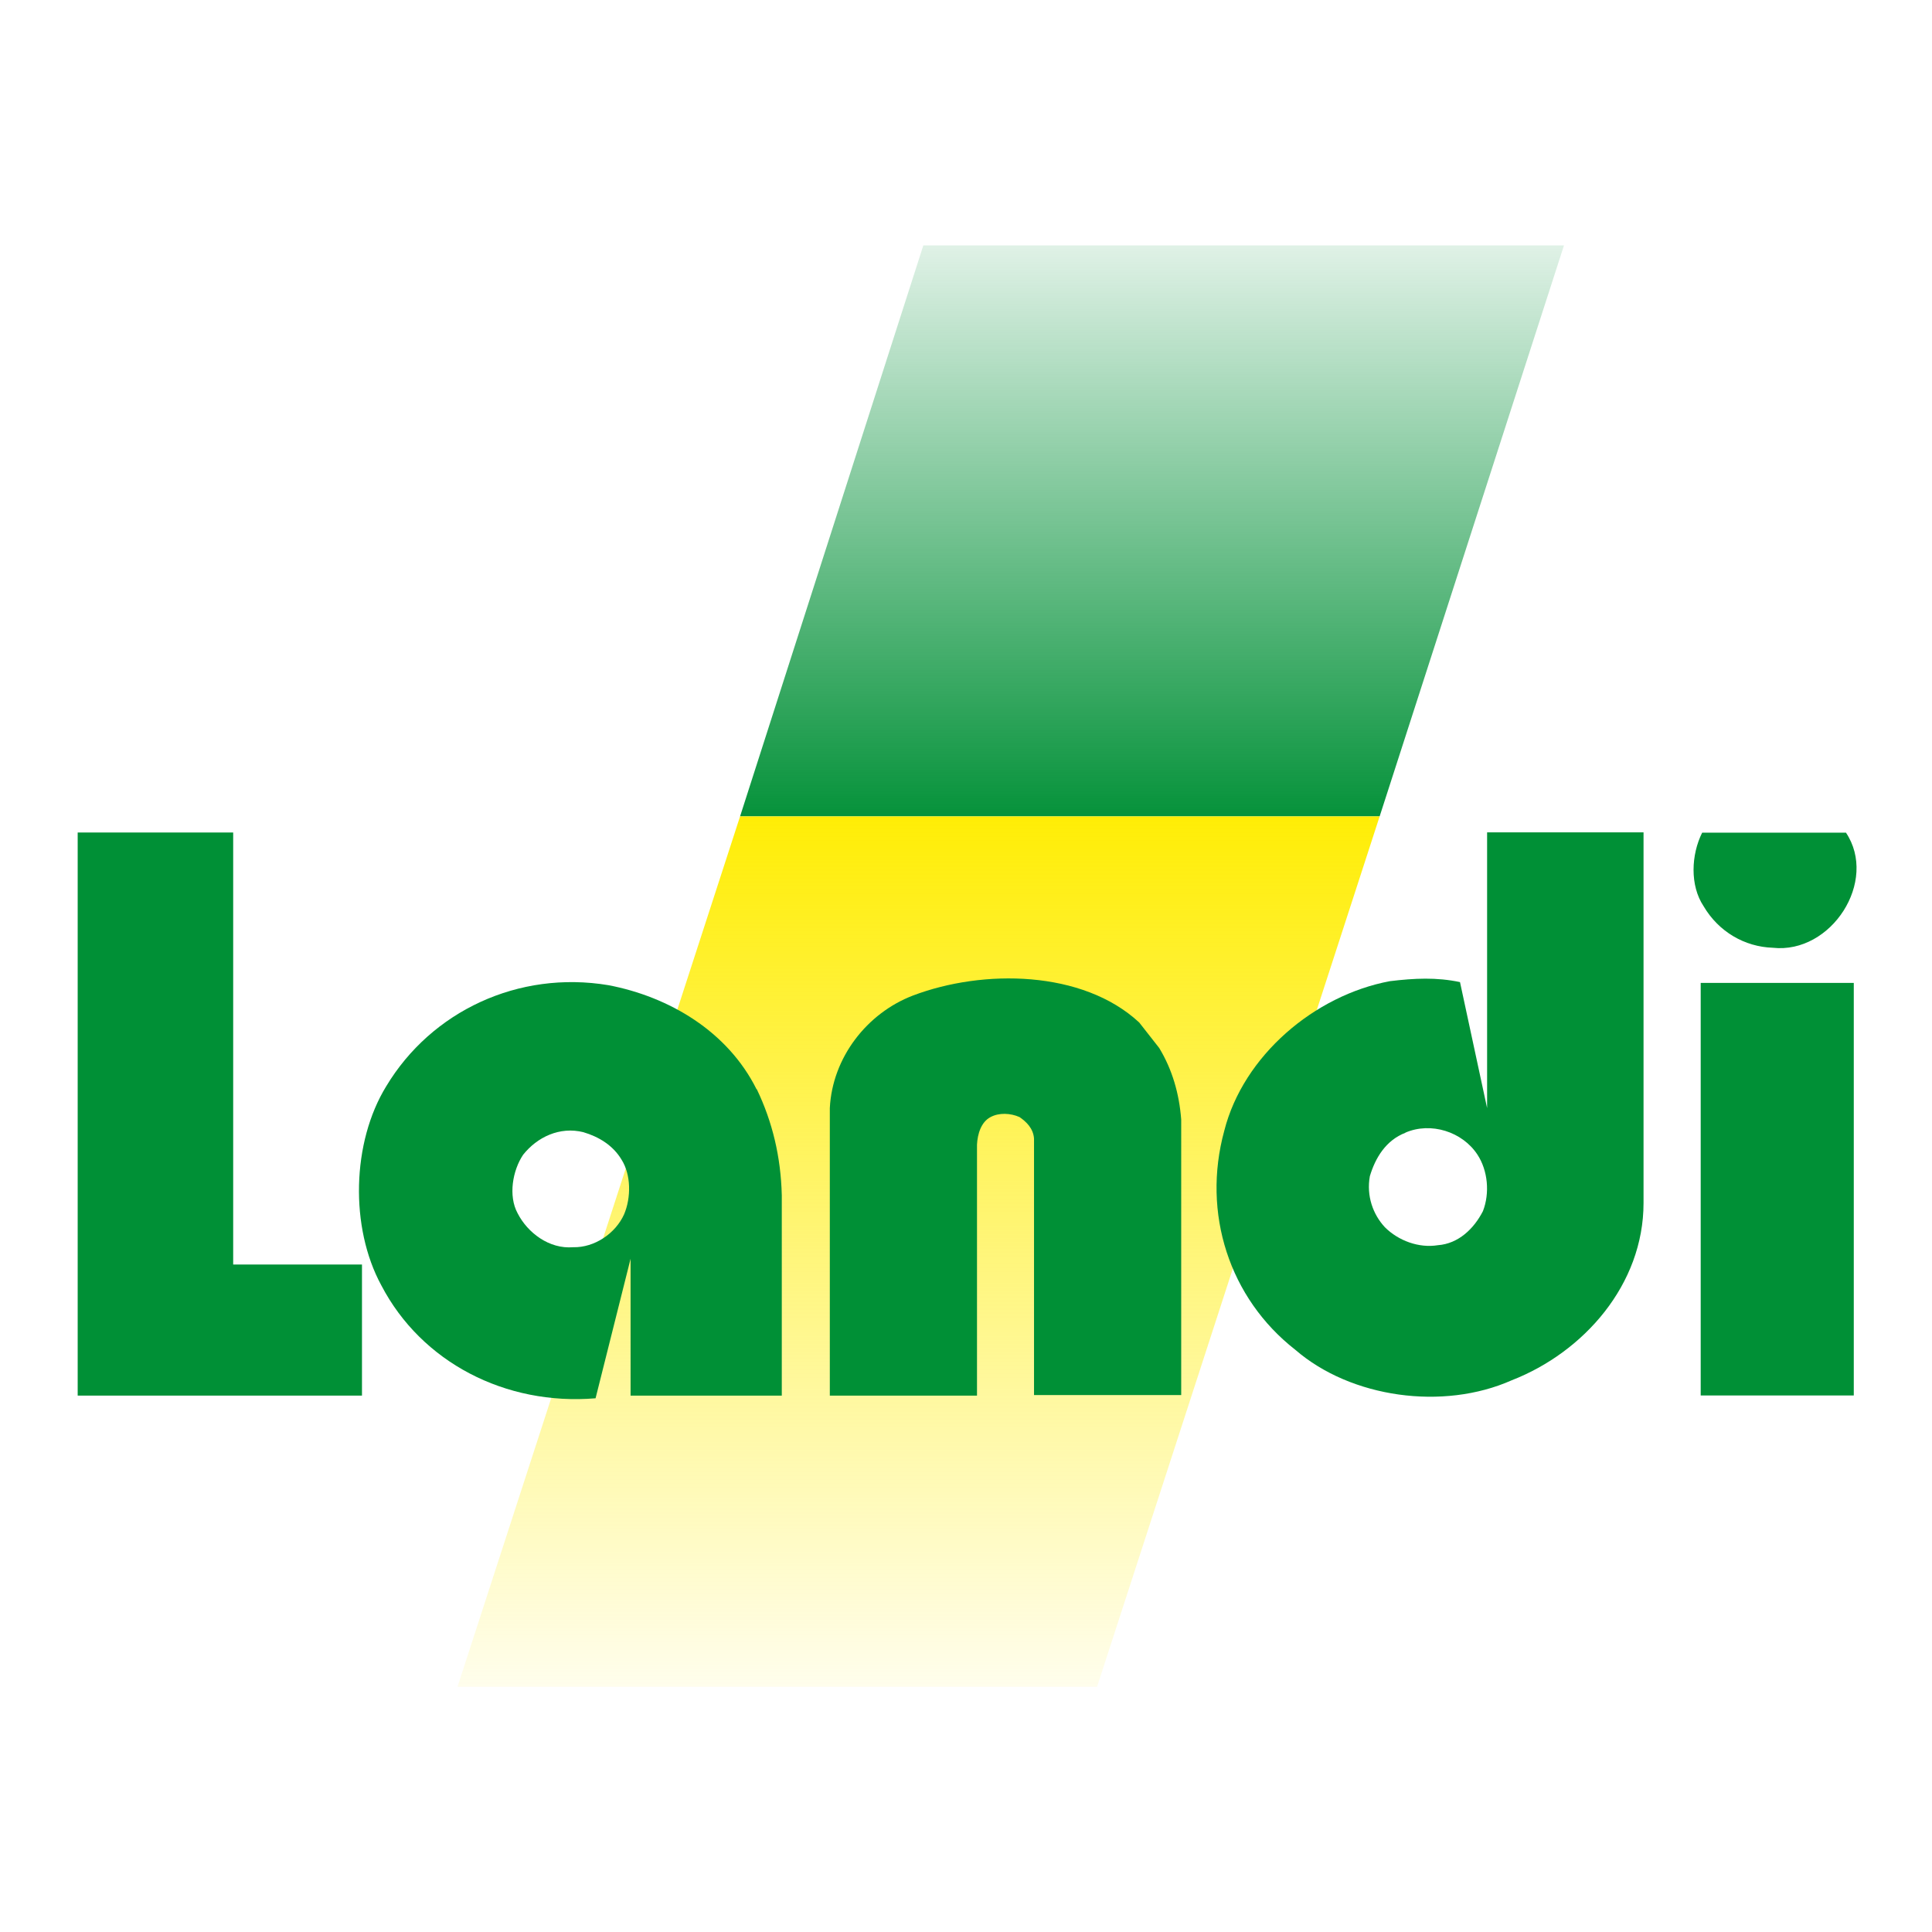 <?xml version="1.0" encoding="UTF-8"?><svg id="Logo_4farbig" xmlns="http://www.w3.org/2000/svg" xmlns:xlink="http://www.w3.org/1999/xlink" viewBox="0 0 144 144"><defs><style>.cls-1{fill:#009036;}.cls-1,.cls-2,.cls-3,.cls-4{stroke-width:0px;}.cls-2{fill:url(#Unbenannter_Verlauf_19);}.cls-3{fill:#fff;}.cls-4{fill:url(#Unbenannter_Verlauf_10);}</style><linearGradient id="Unbenannter_Verlauf_10" x1="85.87" y1="17.17" x2="85.87" y2="61.96" gradientUnits="userSpaceOnUse"><stop offset="0" stop-color="#009036" stop-opacity=".1"/><stop offset="1" stop-color="#009036"/></linearGradient><linearGradient id="Unbenannter_Verlauf_19" x1="68.47" y1="127.42" x2="68.47" y2="59.15" gradientUnits="userSpaceOnUse"><stop offset="0" stop-color="#ffed00" stop-opacity=".05"/><stop offset="1" stop-color="#ffed00"/></linearGradient></defs><rect class="cls-3" width="144" height="144"/><polygon class="cls-4" points="68.82 18.29 116.57 18.29 102.83 60.85 55.16 60.85 68.82 18.29"/><polygon class="cls-2" points="55.16 60.85 102.83 60.85 81.77 125.72 34.1 125.72 55.16 60.85"/><path class="cls-1" d="M137.58,62.05c2.43,3.62-1.08,9.07-5.45,8.59-2.09-.07-4.03-1.19-5.15-3.09-1.04-1.56-.93-3.85-.11-5.49h10.71Z"/><polygon class="cls-1" points="17.38 94.25 26.98 94.25 26.98 104.02 5.79 104.02 5.79 62.05 17.38 62.05 17.38 94.25"/><path class="cls-1" d="M86.4,78.11c.97,1.6,1.49,3.39,1.64,5.33v20.54h-10.97v-19.11c-.05-.78-.6-1.28-1.08-1.61-.67-.3-1.53-.34-2.16,0-.71.37-.97,1.27-1.01,2.05v18.71h-10.97v-21.43c.19-3.77,2.77-7.08,6.2-8.39,5.22-1.98,12.65-1.9,16.86,2.01l1.49,1.9Z"/><rect class="cls-1" x="126.76" y="73.26" width="11.41" height="30.75"/><path class="cls-1" d="M122.5,89.66c0,6.09-4.46,11.13-9.83,13.22-5.11,2.27-11.98,1.31-16.12-2.27-4.92-3.84-6.98-10.18-5.3-16.33,1.42-5.59,6.72-10.1,12.35-11.15,1.83-.22,3.47-.3,5.22.07l2.02,9.39v-20.55h11.66v27.61ZM104.75,84.43c-1.45.56-2.24,1.86-2.65,3.24-.26,1.45.22,2.83,1.12,3.8,1.01,1.01,2.54,1.57,3.95,1.34,1.53-.11,2.69-1.23,3.36-2.54.52-1.34.37-3.02-.41-4.21-1.12-1.71-3.47-2.46-5.37-1.64Z"/><path class="cls-1" d="M56.41,81.19c1.16,2.42,1.79,5.03,1.86,7.9v14.93h-11.27v-10.2l-2.61,10.4c-6.71.56-12.98-2.68-15.97-8.42-2.35-4.32-2.2-10.66.37-14.84,3.36-5.59,9.85-8.65,16.56-7.53,4.51.86,8.88,3.43,11.04,7.76ZM43.5,84.39c-1.79-.45-3.47.37-4.51,1.68-.78,1.16-1.12,3.06-.41,4.36.74,1.45,2.35,2.68,4.14,2.53,1.6.04,3.17-1.04,3.8-2.46.52-1.23.52-2.94-.19-4.06-.64-1.08-1.72-1.72-2.84-2.05Z"/><polygon class="cls-1" points="46.41 86.4 46.41 86.4 46.41 86.4 46.41 86.4"/></svg>